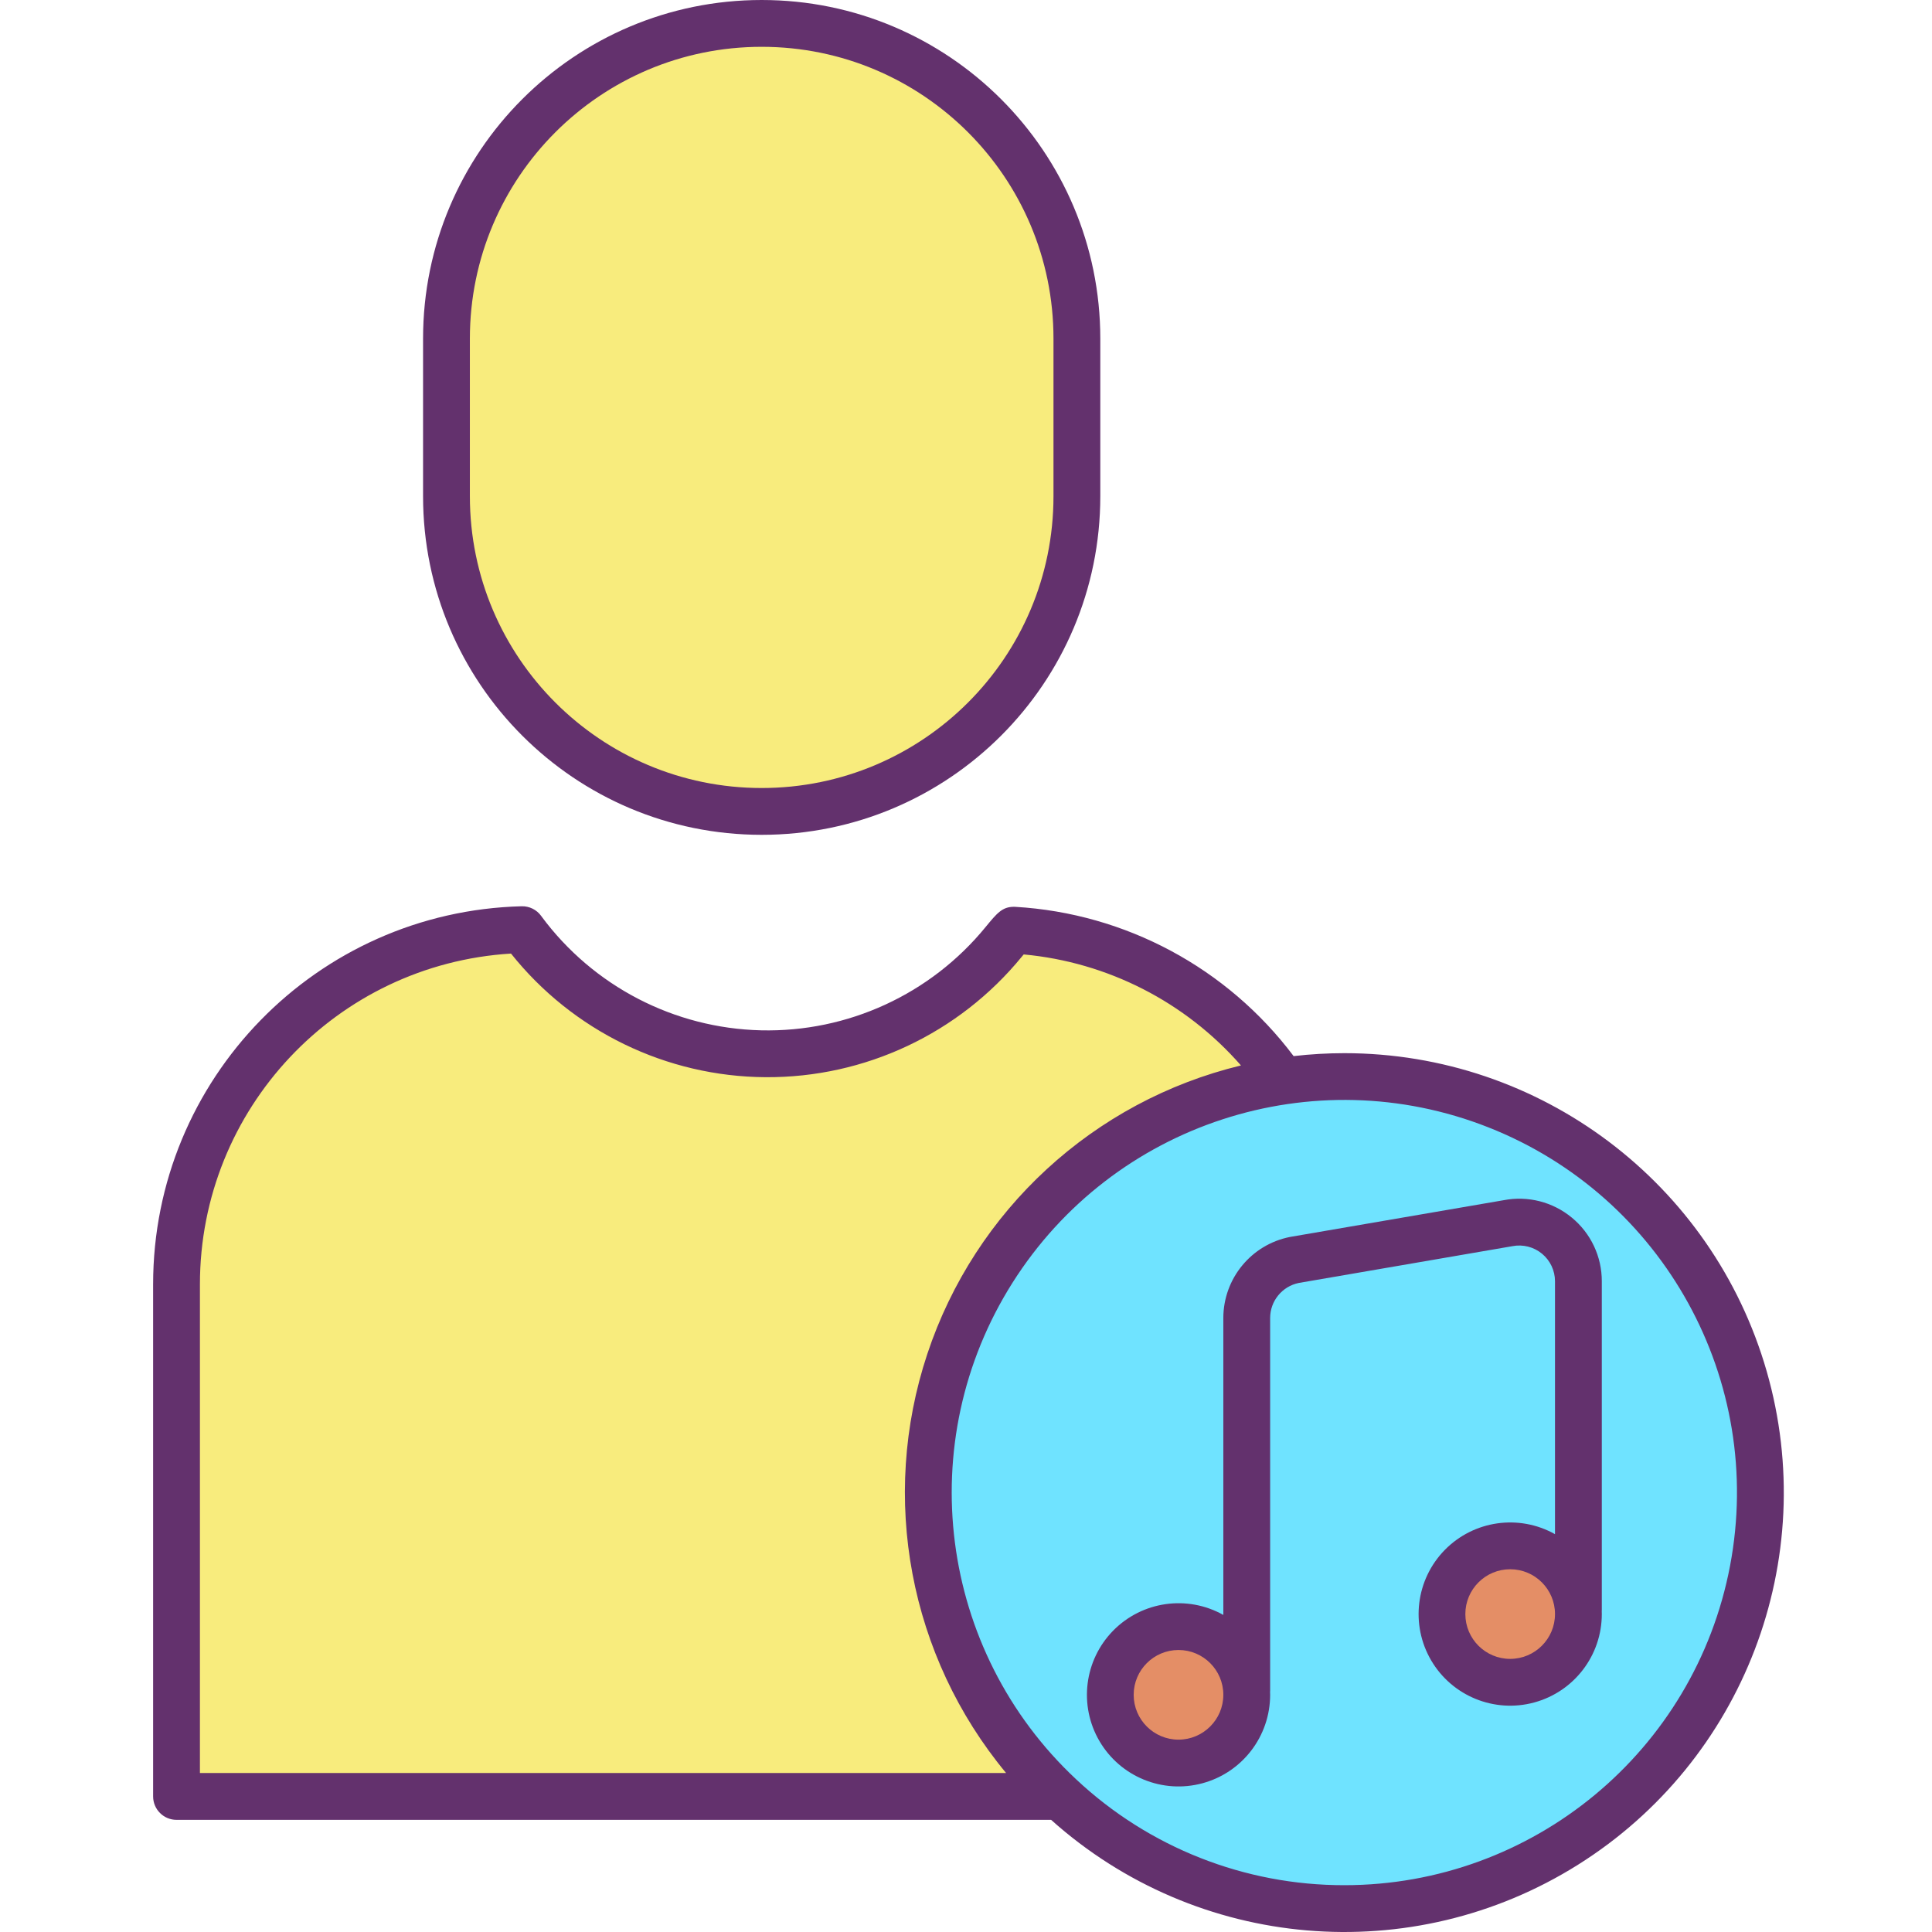 <svg height="495pt" viewBox="-39 0 495 495.25" width="495pt" xmlns="http://www.w3.org/2000/svg"><path d="m305.484 275.969c57.328.039 104.355 45.41 106.445 102.699 2.086 57.289-41.512 105.969-98.684 110.18-57.172 4.211-107.434-37.555-113.762-94.531-6.324-56.977 33.547-108.75 90.25-117.188 5.215-.773 10.48-1.16 15.75-1.16zm60 137.781c0-9.66-7.828-17.488-17.488-17.488s-17.492 7.828-17.492 17.488 7.832 17.488 17.492 17.488c9.656-.004 17.484-7.832 17.488-17.488zm-85.02 20.699c0-9.66-7.832-17.488-17.488-17.488-9.66 0-17.492 7.828-17.492 17.488 0 9.66 7.832 17.492 17.492 17.492 9.656 0 17.488-7.832 17.488-17.492zm0 0" fill="#6fe3ff"/><path d="m365.484 413.75c0 9.66-7.828 17.488-17.488 17.488s-17.492-7.828-17.492-17.488 7.832-17.488 17.492-17.488 17.488 7.828 17.488 17.488zm0 0" fill="#e48e66"/><path d="m289.734 277.121v.008c-40.469 6.039-73.914 34.703-86.078 73.773-12.164 39.07-.902 81.652 28.988 109.598h-226.52v-131.301c.008-49.309 39.316-89.629 88.609-90.891l.109.152c30.293 40.988 91.012 42.41 123.312 2.988.789-1.078 1.676-2.082 2.648-3 27.676 1.695 53.059 15.938 68.93 38.672zm0 0" fill="#f8ec7d"/><path d="m280.465 434.449c0 9.66-7.832 17.492-17.488 17.492-9.66 0-17.492-7.832-17.492-17.492 0-9.66 7.832-17.488 17.492-17.488 9.656 0 17.488 7.828 17.488 17.488zm0 0" fill="#e48e66"/><path d="m236.926 86.801v40.398c0 44.625-36.176 80.801-80.801 80.801s-80.801-36.176-80.801-80.801v-40.398c0-44.625 36.176-80.801 80.801-80.801s80.801 36.176 80.801 80.801zm0 0" fill="#f8ec7d"/><g fill="#63316d"><path d="m69.324 86.801v40.398c0 47.938 38.863 86.801 86.801 86.801s86.801-38.863 86.801-86.801v-40.398c0-47.938-38.863-86.801-86.801-86.801s-86.801 38.863-86.801 86.801zm161.602 0v40.398c0 41.312-33.488 74.801-74.801 74.801s-74.801-33.488-74.801-74.801v-40.398c0-41.312 33.488-74.801 74.801-74.801s74.801 33.488 74.801 74.801zm0 0"/><path d="m305.484 269.969c-4.344.004-8.684.254-13 .754-17.004-22.605-43.082-36.598-71.32-38.262-.117-.008-.238-.012-.359-.012-3.023 0-4.359 1.629-7.293 5.199-14.082 17.23-35.328 26.996-57.57 26.465-22.246-.535-43-11.301-56.246-29.184l-.105-.152c-1.16-1.594-3.031-2.516-5-2.465-52.551 1.34-94.457 44.32-94.465 96.887v131.301c0 3.312 2.688 6 6 6h224.191c37.402 33.512 92.469 38.219 135.012 11.539 42.547-26.68 62.289-78.301 48.41-126.562-13.883-48.262-58.035-81.508-108.254-81.508zm-293.359 59.23c.008-44.887 34.941-82.016 79.742-84.762 15.848 19.883 39.84 31.535 65.266 31.691 25.426.16 49.562-11.188 65.656-30.871l.5-.598c21.527 1.992 41.465 12.18 55.695 28.457-37.777 9.137-68.172 37.105-80.414 73.992-12.242 36.887-4.602 77.48 20.211 107.391h-206.656zm293.359 154.051c-25.531.035-50.117-9.668-68.742-27.133-35.301-33.008-42.152-86.453-16.32-127.301s77.055-57.566 122.008-39.824c44.957 17.746 70.953 64.941 61.922 112.422-9.031 47.477-50.535 81.836-98.867 81.836zm0 0"/><path d="m363.785 312.117c-4.855-4.016-11.25-5.652-17.434-4.461l-54.645 9.398c-.043.008-.09.016-.133.023-9.93 1.953-17.094 10.652-17.109 20.773v76.121c-9.246-5.184-20.82-3.527-28.246 4.039-7.422 7.57-8.855 19.172-3.496 28.32 5.359 9.145 16.184 13.566 26.414 10.785 10.23-2.777 17.332-12.066 17.328-22.668 0-.242-.012-.484-.02-.723.008-.121.02-.242.02-.367v-95.508c.008-4.359 3.078-8.113 7.352-8.98l54.625-9.402c.043-.004.086-.016.129-.023 2.684-.52 5.465.184 7.574 1.922 2.113 1.742 3.34 4.332 3.34 7.07v64.832c-9.246-5.184-20.82-3.527-28.246 4.039-7.422 7.57-8.855 19.172-3.496 28.32 5.363 9.145 16.184 13.566 26.414 10.785 10.23-2.777 17.332-12.066 17.328-22.668 0-.242-.008-.484-.016-.723.008-.125.016-.242.016-.367v-84.215c.012-6.32-2.816-12.312-7.699-16.324zm-100.809 133.824c-6.348 0-11.492-5.145-11.492-11.492 0-6.344 5.145-11.488 11.492-11.488 6.344 0 11.488 5.145 11.488 11.488-.004 6.344-5.145 11.484-11.488 11.492zm85.02-20.703c-6.348 0-11.492-5.141-11.492-11.488s5.145-11.488 11.492-11.488c6.344 0 11.488 5.141 11.488 11.488-.004 6.344-5.145 11.484-11.488 11.488zm0 0"/></g></svg>